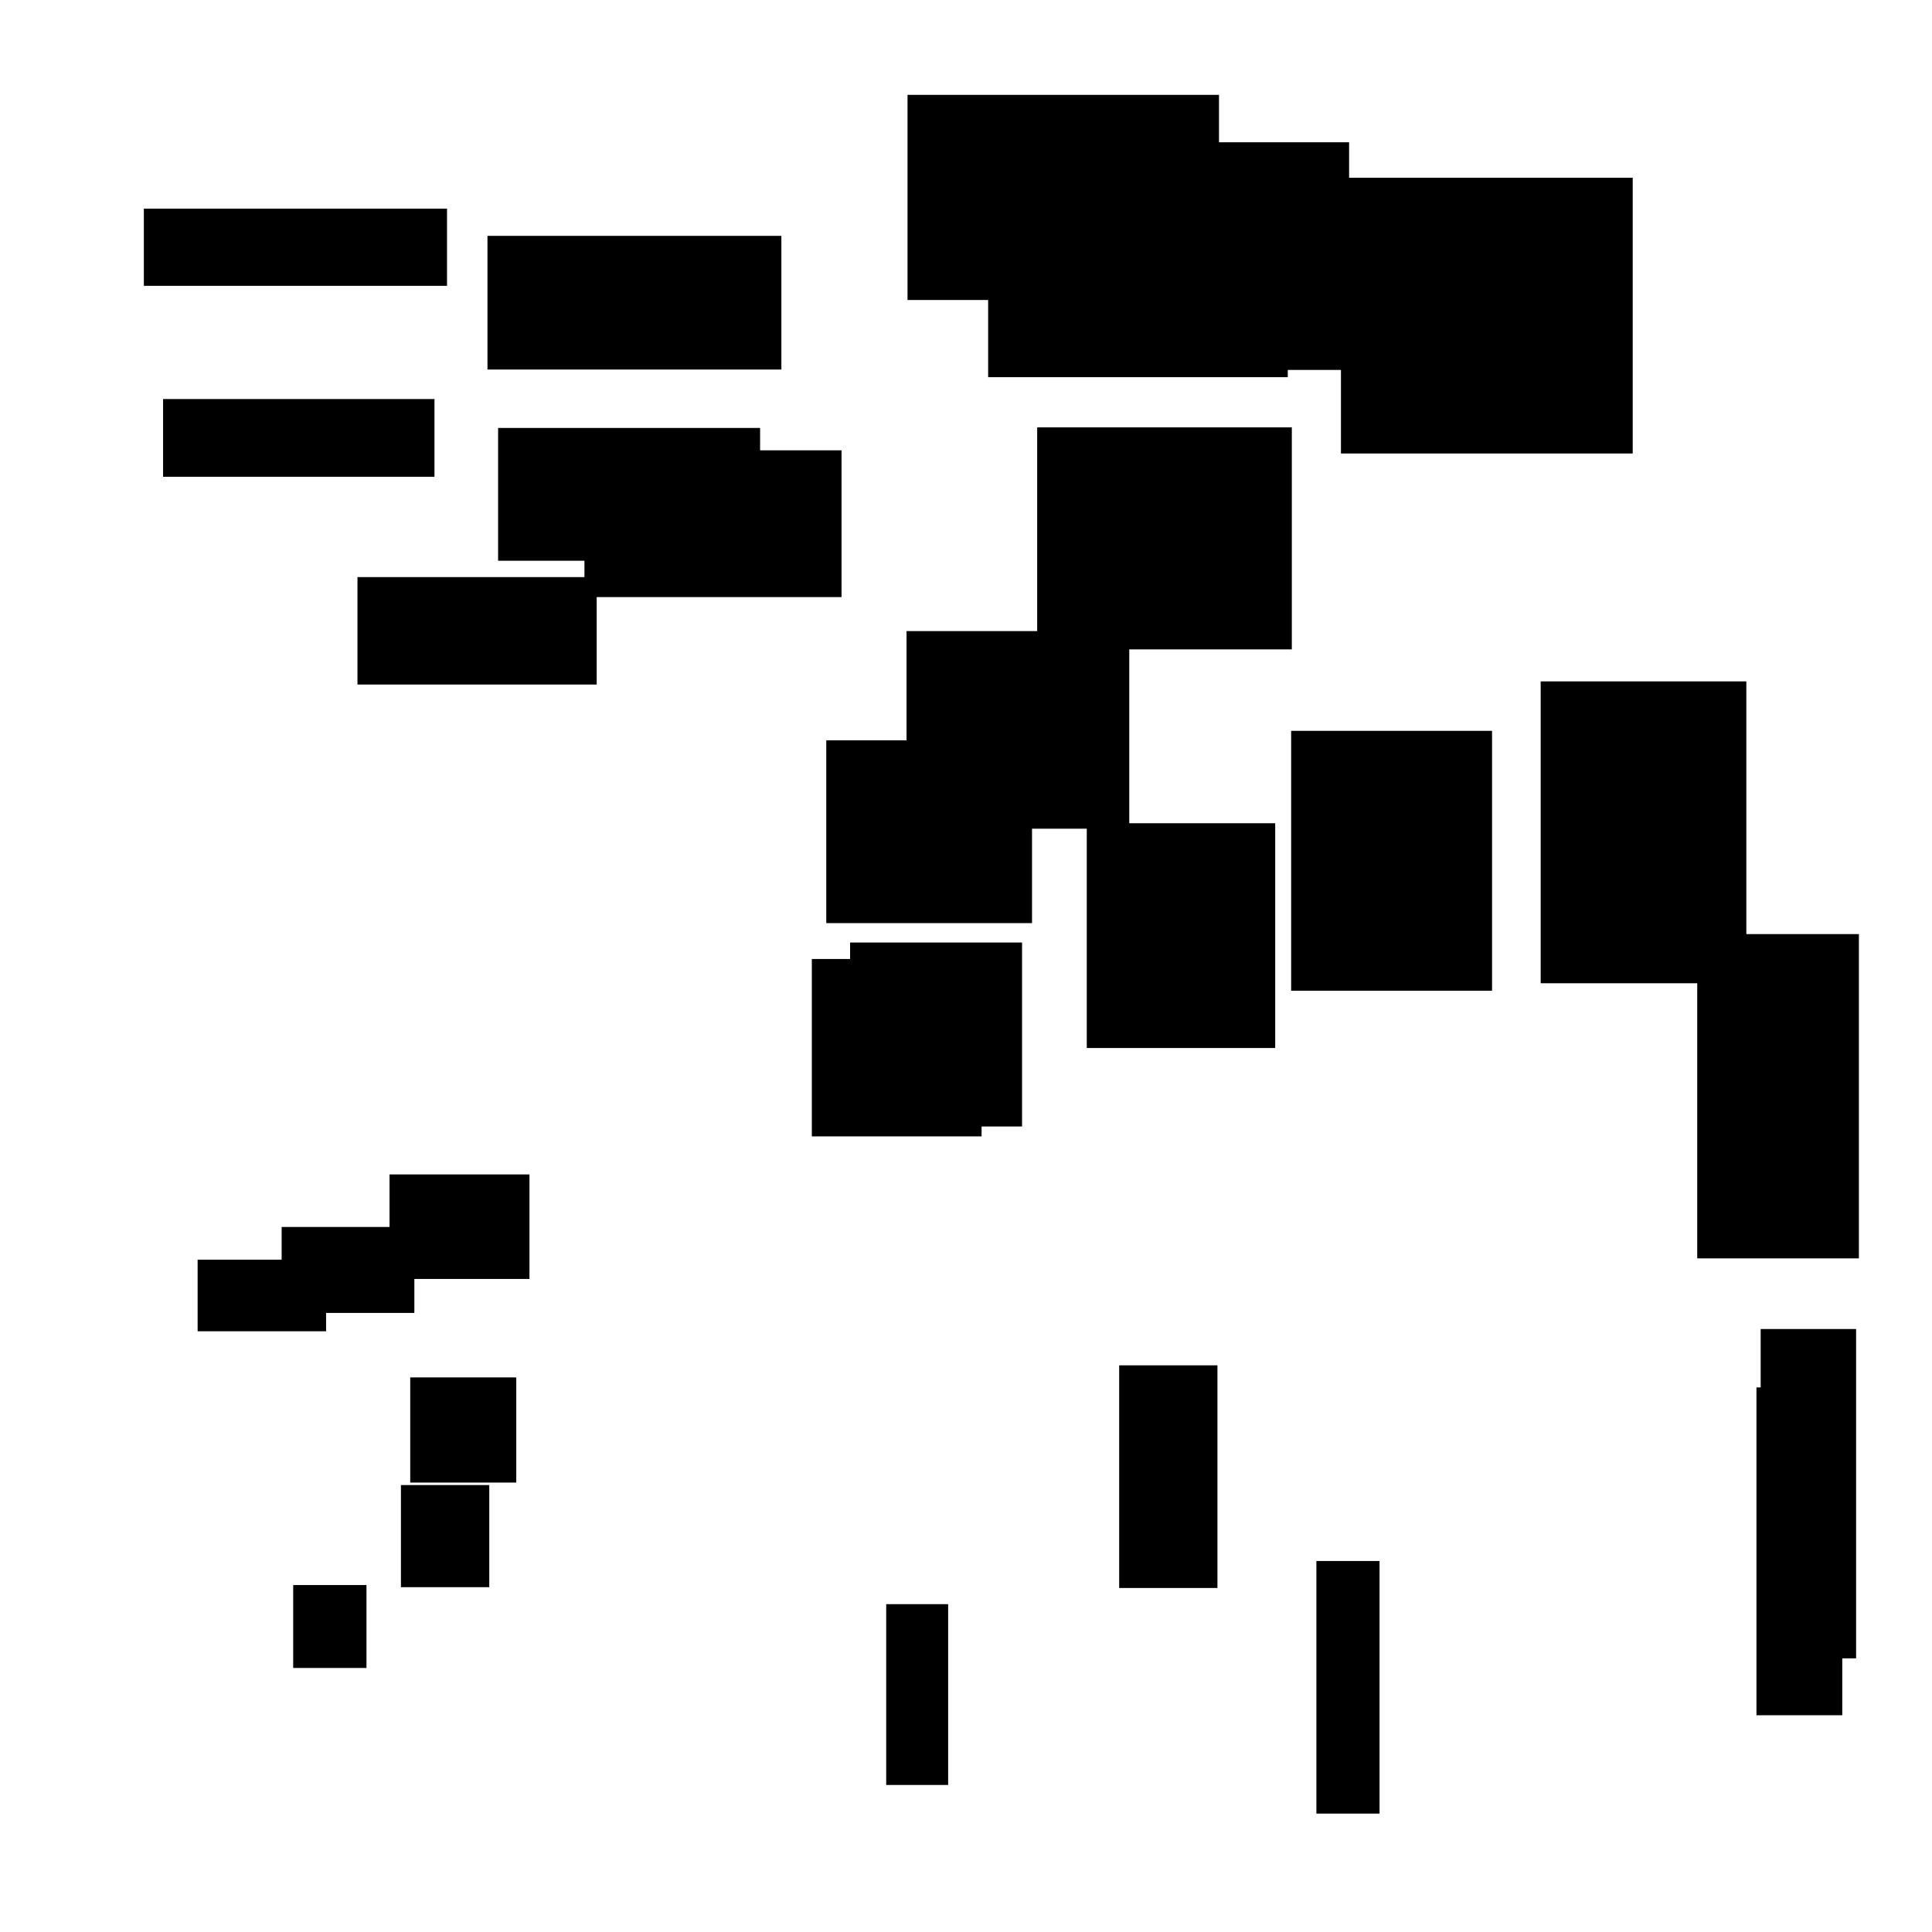 <?xml version="1.0" encoding="UTF-8"?>
<!DOCTYPE svg PUBLIC "-//W3C//DTD SVG 1.1//EN"
    "http://www.w3.org/Graphics/SVG/1.1/DTD/svg11.dtd"><svg stroke="rgb(0,0,0)" xmlns="http://www.w3.org/2000/svg" font-size="1" width="800" stroke-opacity="1" xmlns:xlink="http://www.w3.org/1999/xlink" viewBox="0.0 0.0 800.0 800.071" height="800.071" version="1.1"><defs></defs><g fill="rgb(0,0,0)" stroke="rgb(0,0,0)" stroke-linecap="butt" stroke-width="3.2" stroke-miterlimit="10.0" fill-opacity="1.0" stroke-opacity="1.0" stroke-linejoin="miter"><path d="M 526.438,432.36 l -0,-89.874 h -74.825 l -0,89.874 Z"/></g><g fill="rgb(0,0,0)" stroke="rgb(0,0,0)" stroke-linecap="butt" stroke-width="3.2" stroke-miterlimit="10.0" fill-opacity="1.0" stroke-opacity="1.0" stroke-linejoin="miter"><path d="M 533.316,267.297 l -0,-88.736 h -102.241 l -0,88.736 Z"/></g><g fill="rgb(0,0,0)" stroke="rgb(0,0,0)" stroke-linecap="butt" stroke-width="3.2" stroke-miterlimit="10.0" fill-opacity="1.0" stroke-opacity="1.0" stroke-linejoin="miter"><path d="M 313.137,230.593 l -0,-51.786 h -105.279 l -0,51.786 Z"/></g><g fill="rgb(0,0,0)" stroke="rgb(0,0,0)" stroke-linecap="butt" stroke-width="3.2" stroke-miterlimit="10.0" fill-opacity="1.0" stroke-opacity="1.0" stroke-linejoin="miter"><path d="M 425.737,380.643 l -0,-72.493 h -81.996 l -0,72.493 Z"/></g><g fill="rgb(0,0,0)" stroke="rgb(0,0,0)" stroke-linecap="butt" stroke-width="3.2" stroke-miterlimit="10.0" fill-opacity="1.0" stroke-opacity="1.0" stroke-linejoin="miter"><path d="M 321.954,151.417 l -0,-52.153 h -118.505 l -0,52.153 Z"/></g><g fill="rgb(0,0,0)" stroke="rgb(0,0,0)" stroke-linecap="butt" stroke-width="3.2" stroke-miterlimit="10.0" fill-opacity="1.0" stroke-opacity="1.0" stroke-linejoin="miter"><path d="M 766.968,685.091 l -0,-133.172 h -36.311 l -0,133.172 Z"/></g><g fill="rgb(0,0,0)" stroke="rgb(0,0,0)" stroke-linecap="butt" stroke-width="3.2" stroke-miterlimit="10.0" fill-opacity="1.0" stroke-opacity="1.0" stroke-linejoin="miter"><path d="M 503.158,122.623 l -0,-81.748 h -125.771 l -0,81.748 Z"/></g><g fill="rgb(0,0,0)" stroke="rgb(0,0,0)" stroke-linecap="butt" stroke-width="3.2" stroke-miterlimit="10.0" fill-opacity="1.0" stroke-opacity="1.0" stroke-linejoin="miter"><path d="M 212.172,612.297 l -0,-40.339 h -40.708 l -0,40.339 Z"/></g><g fill="rgb(0,0,0)" stroke="rgb(0,0,0)" stroke-linecap="butt" stroke-width="3.2" stroke-miterlimit="10.0" fill-opacity="1.0" stroke-opacity="1.0" stroke-linejoin="miter"><path d="M 721.521,405.541 l -0,-121.794 h -81.955 l -0,121.794 Z"/></g><g fill="rgb(0,0,0)" stroke="rgb(0,0,0)" stroke-linecap="butt" stroke-width="3.2" stroke-miterlimit="10.0" fill-opacity="1.0" stroke-opacity="1.0" stroke-linejoin="miter"><path d="M 421.612,464.849 l -0,-72.972 h -68.002 l -0,72.972 Z"/></g><g fill="rgb(0,0,0)" stroke="rgb(0,0,0)" stroke-linecap="butt" stroke-width="3.2" stroke-miterlimit="10.0" fill-opacity="1.0" stroke-opacity="1.0" stroke-linejoin="miter"><path d="M 502.515,655.953 l -0,-88.998 h -37.487 l -0,88.998 Z"/></g><g fill="rgb(0,0,0)" stroke="rgb(0,0,0)" stroke-linecap="butt" stroke-width="3.2" stroke-miterlimit="10.0" fill-opacity="1.0" stroke-opacity="1.0" stroke-linejoin="miter"><path d="M 391.007,737.516 l -0,-71.667 h -22.448 l -0,71.667 Z"/></g><g fill="rgb(0,0,0)" stroke="rgb(0,0,0)" stroke-linecap="butt" stroke-width="3.2" stroke-miterlimit="10.0" fill-opacity="1.0" stroke-opacity="1.0" stroke-linejoin="miter"><path d="M 200.999,655.617 l -0,-39.087 h -33.383 l -0,39.087 Z"/></g><g fill="rgb(0,0,0)" stroke="rgb(0,0,0)" stroke-linecap="butt" stroke-width="3.2" stroke-miterlimit="10.0" fill-opacity="1.0" stroke-opacity="1.0" stroke-linejoin="miter"><path d="M 404.853,468.95 l -0,-70.254 h -67.092 l -0,70.254 Z"/></g><g fill="rgb(0,0,0)" stroke="rgb(0,0,0)" stroke-linecap="butt" stroke-width="3.2" stroke-miterlimit="10.0" fill-opacity="1.0" stroke-opacity="1.0" stroke-linejoin="miter"><path d="M 466.005,341.541 l -0,-78.618 h -89.024 l -0,78.618 Z"/></g><g fill="rgb(0,0,0)" stroke="rgb(0,0,0)" stroke-linecap="butt" stroke-width="3.2" stroke-miterlimit="10.0" fill-opacity="1.0" stroke-opacity="1.0" stroke-linejoin="miter"><path d="M 616.228,408.635 l -0,-104.408 h -79.99 l -0,104.408 Z"/></g><g fill="rgb(0,0,0)" stroke="rgb(0,0,0)" stroke-linecap="butt" stroke-width="3.2" stroke-miterlimit="10.0" fill-opacity="1.0" stroke-opacity="1.0" stroke-linejoin="miter"><path d="M 531.641,154.581 l -0,-86.904 h -120.874 l -0,86.904 Z"/></g><g fill="rgb(0,0,0)" stroke="rgb(0,0,0)" stroke-linecap="butt" stroke-width="3.2" stroke-miterlimit="10.0" fill-opacity="1.0" stroke-opacity="1.0" stroke-linejoin="miter"><path d="M 768.13,519.468 l -0,-131.079 h -63.741 l -0,131.079 Z"/></g><g fill="rgb(0,0,0)" stroke="rgb(0,0,0)" stroke-linecap="butt" stroke-width="3.2" stroke-miterlimit="10.0" fill-opacity="1.0" stroke-opacity="1.0" stroke-linejoin="miter"><path d="M 183.5,116.752 l -0,-28.759 h -122.334 l -0,28.759 Z"/></g><g fill="rgb(0,0,0)" stroke="rgb(0,0,0)" stroke-linecap="butt" stroke-width="3.2" stroke-miterlimit="10.0" fill-opacity="1.0" stroke-opacity="1.0" stroke-linejoin="miter"><path d="M 557.032,151.581 l -0,-91.065 h -121.721 l -0,91.065 Z"/></g><g fill="rgb(0,0,0)" stroke="rgb(0,0,0)" stroke-linecap="butt" stroke-width="3.2" stroke-miterlimit="10.0" fill-opacity="1.0" stroke-opacity="1.0" stroke-linejoin="miter"><path d="M 217.639,527.987 l -0,-40.081 h -54.738 l -0,40.081 Z"/></g><g fill="rgb(0,0,0)" stroke="rgb(0,0,0)" stroke-linecap="butt" stroke-width="3.2" stroke-miterlimit="10.0" fill-opacity="1.0" stroke-opacity="1.0" stroke-linejoin="miter"><path d="M 169.976,542.053 l -0,-32.386 h -51.752 l -0,32.386 Z"/></g><g fill="rgb(0,0,0)" stroke="rgb(0,0,0)" stroke-linecap="butt" stroke-width="3.2" stroke-miterlimit="10.0" fill-opacity="1.0" stroke-opacity="1.0" stroke-linejoin="miter"><path d="M 674.473,186.179 l -0,-110.981 h -117.614 l -0,110.981 Z"/></g><g fill="rgb(0,0,0)" stroke="rgb(0,0,0)" stroke-linecap="butt" stroke-width="3.2" stroke-miterlimit="10.0" fill-opacity="1.0" stroke-opacity="1.0" stroke-linejoin="miter"><path d="M 150.151,689.068 l -0,-31.133 h -27.145 l -0,31.133 Z"/></g><g fill="rgb(0,0,0)" stroke="rgb(0,0,0)" stroke-linecap="butt" stroke-width="3.2" stroke-miterlimit="10.0" fill-opacity="1.0" stroke-opacity="1.0" stroke-linejoin="miter"><path d="M 761.242,708.648 l -0,-132.549 h -32.333 l -0,132.549 Z"/></g><g fill="rgb(0,0,0)" stroke="rgb(0,0,0)" stroke-linecap="butt" stroke-width="3.2" stroke-miterlimit="10.0" fill-opacity="1.0" stroke-opacity="1.0" stroke-linejoin="miter"><path d="M 346.86,245.645 l -0,-57.575 h -103.253 l -0,57.575 Z"/></g><g fill="rgb(0,0,0)" stroke="rgb(0,0,0)" stroke-linecap="butt" stroke-width="3.2" stroke-miterlimit="10.0" fill-opacity="1.0" stroke-opacity="1.0" stroke-linejoin="miter"><path d="M 245.477,281.856 l -0,-41.294 h -95.861 l -0,41.294 Z"/></g><g fill="rgb(0,0,0)" stroke="rgb(0,0,0)" stroke-linecap="butt" stroke-width="3.2" stroke-miterlimit="10.0" fill-opacity="1.0" stroke-opacity="1.0" stroke-linejoin="miter"><path d="M 178.302,195.823 l -0,-28.989 h -109.174 l -0,28.989 Z"/></g><g fill="rgb(0,0,0)" stroke="rgb(0,0,0)" stroke-linecap="butt" stroke-width="3.2" stroke-miterlimit="10.0" fill-opacity="1.0" stroke-opacity="1.0" stroke-linejoin="miter"><path d="M 133.421,549.652 l -0,-26.441 h -49.99 l -0,26.441 Z"/></g><g fill="rgb(0,0,0)" stroke="rgb(0,0,0)" stroke-linecap="butt" stroke-width="3.2" stroke-miterlimit="10.0" fill-opacity="1.0" stroke-opacity="1.0" stroke-linejoin="miter"><path d="M 569.639,749.372 l -0,-101.397 h -22.95 l -0,101.397 Z"/></g></svg>